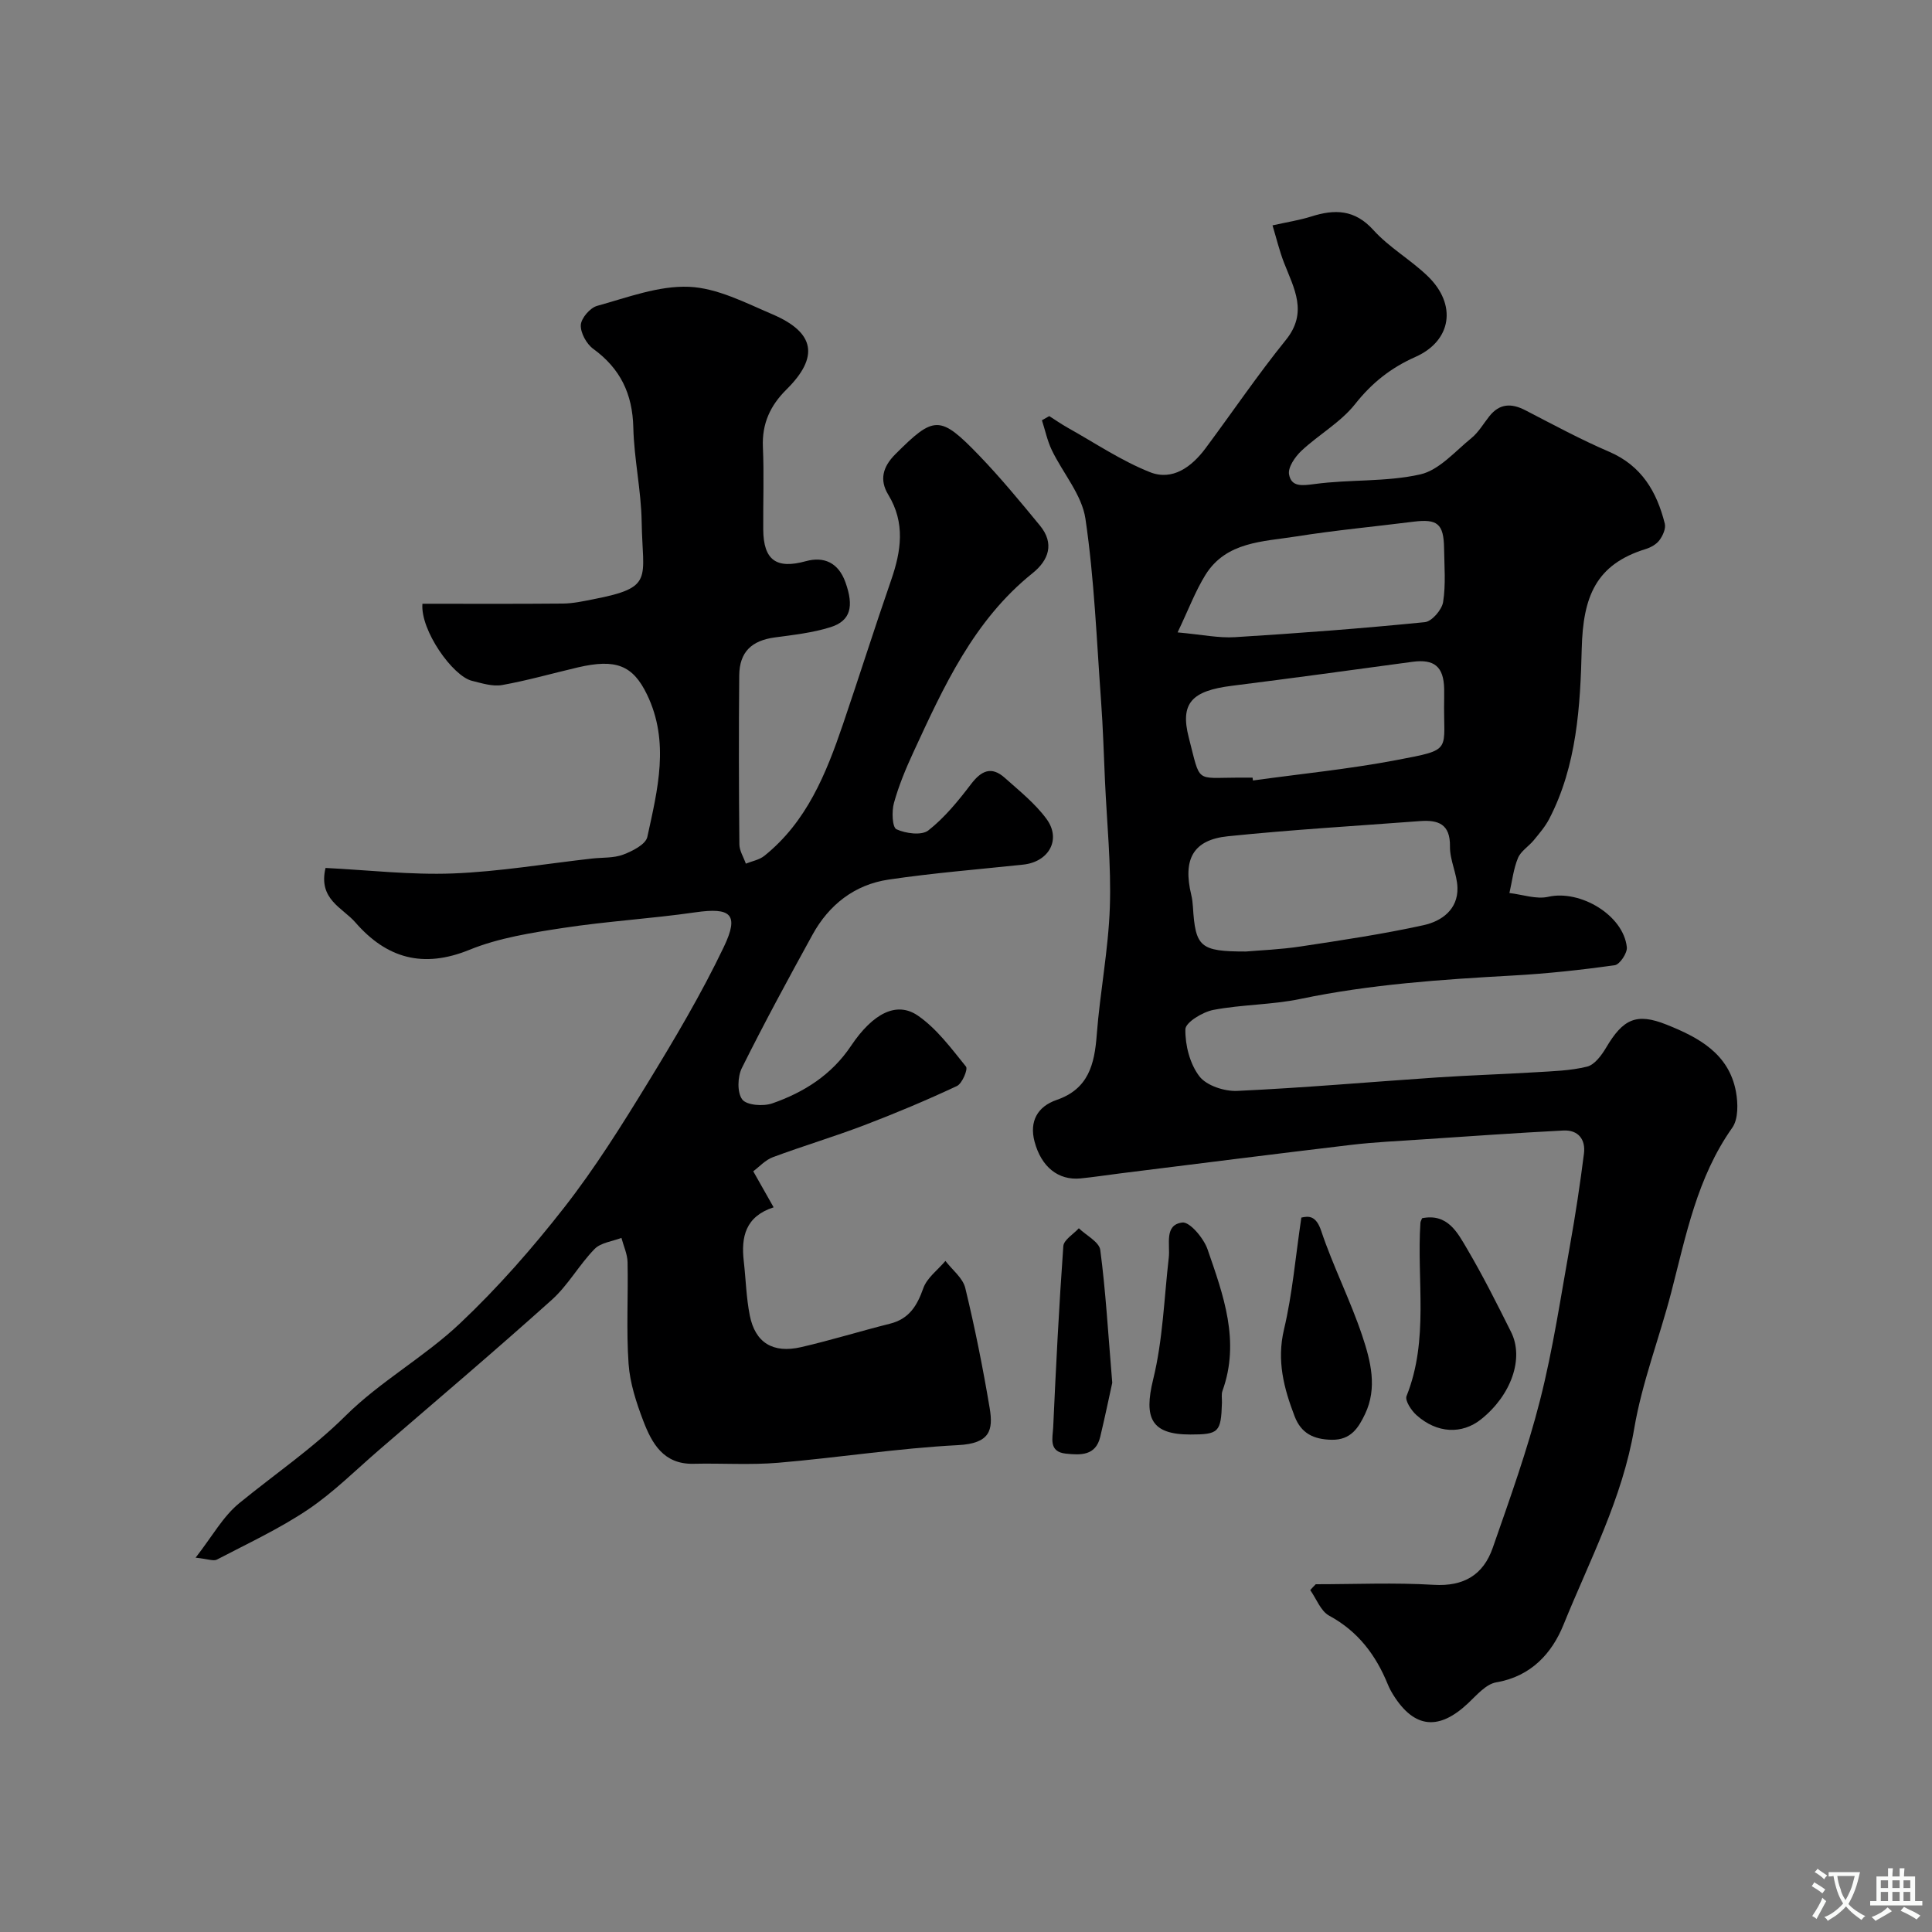<svg enable-background="new 0 0 400 400" viewBox="0 0 400 400" xmlns="http://www.w3.org/2000/svg"><rect x="0" y="0" width="400" height="400" fill="#808080" stroke="none"/><g fill="#000001"><path d="m272.41 328c8.14 0 16.31-.37 24.42.12 6.26.38 10.28-2.09 12.22-7.64 3.52-10.11 7.17-20.23 9.8-30.59 2.69-10.57 4.29-21.42 6.22-32.17 1.12-6.26 2.07-12.56 2.87-18.87.38-2.95-1.2-4.95-4.27-4.79-9.88.51-19.74 1.21-29.61 1.87-4.77.32-9.55.54-14.3 1.1-15.93 1.89-31.85 3.92-47.77 5.9-2.76.34-5.52.78-8.29 1.05-4.57.44-8.11-2.35-9.51-7.63-1.11-4.18.62-7.26 4.57-8.62 6.61-2.27 7.85-7.38 8.31-13.49.67-8.82 2.41-17.58 2.71-26.41.3-8.73-.62-17.5-1.01-26.26-.25-5.45-.4-10.9-.8-16.34-.92-12.62-1.4-25.32-3.24-37.82-.73-4.97-4.67-9.44-6.97-14.23-.93-1.94-1.37-4.11-2.04-6.17.51-.29 1.01-.58 1.52-.86 1.28.81 2.52 1.68 3.84 2.42 5.64 3.15 11.07 6.83 17.02 9.19 4.65 1.84 8.62-1.09 11.48-4.93 5.56-7.47 10.79-15.2 16.64-22.44 4.62-5.71 1.7-10.66-.36-15.95-.97-2.48-1.59-5.11-2.4-7.78 3.24-.72 5.66-1.09 7.97-1.82 4.89-1.56 9.04-1.51 12.93 2.8 3.26 3.61 7.71 6.13 11.24 9.54 6.07 5.86 4.98 13.36-2.54 16.71-5.09 2.26-9.01 5.36-12.5 9.77-2.99 3.78-7.52 6.31-11.11 9.67-1.31 1.23-2.82 3.42-2.57 4.87.47 2.66 2.7 2.36 5.32 2.01 7.25-.98 14.78-.4 21.85-1.99 3.9-.88 7.2-4.76 10.58-7.51 1.49-1.21 2.51-3.01 3.73-4.54 2.12-2.66 4.57-2.72 7.45-1.23 5.73 2.96 11.43 6.05 17.35 8.59 6.73 2.89 9.87 8.3 11.52 14.89.25 1.01-.41 2.48-1.1 3.41-.63.86-1.79 1.51-2.85 1.84-10.31 3.18-12.98 9.82-13.25 20.64-.29 11.77-.99 24.24-6.76 35.29-.82 1.57-2.03 2.96-3.16 4.35-1.05 1.28-2.69 2.26-3.28 3.69-.94 2.27-1.21 4.82-1.77 7.25 2.7.31 5.56 1.35 8.05.78 6.59-1.5 15.56 3.79 16.26 10.45.12 1.19-1.47 3.58-2.51 3.72-6.98.98-14.02 1.74-21.06 2.13-14.77.82-29.49 1.81-44.03 4.85-5.9 1.23-12.07 1.14-18 2.27-2.22.42-5.78 2.59-5.8 4.01-.06 3.29.93 7.17 2.9 9.74 1.48 1.93 5.19 3.14 7.83 3.02 13.82-.64 27.61-1.86 41.41-2.79 6.76-.45 13.54-.66 20.3-1.07 3.6-.22 7.28-.31 10.74-1.17 1.56-.39 2.99-2.35 3.93-3.93 3.51-5.94 6.27-7.25 12.49-4.77 6.62 2.64 12.93 5.99 14.39 13.89.44 2.4.51 5.66-.76 7.46-7.29 10.3-9.58 22.3-12.64 34.1-2.45 9.42-6.04 18.63-7.66 28.17-2.46 14.52-9.25 27.32-14.65 40.65-2.37 5.86-6.7 10.69-13.91 11.91-2.14.36-4.06 2.66-5.84 4.33-5.92 5.58-11.05 5.37-15.49-1.73-.43-.69-.82-1.42-1.13-2.18-2.48-6.08-6.17-10.99-12.14-14.22-1.75-.95-2.64-3.49-3.92-5.3.37-.42.75-.81 1.14-1.21zm-14.46-131c2.88-.25 7.16-.41 11.37-1.05 8.51-1.29 17.05-2.56 25.45-4.41 3.68-.81 7.1-3.23 6.98-7.73-.07-2.86-1.59-5.7-1.55-8.54.08-4.71-2.46-5.55-6.23-5.27-13.26 1-26.54 1.78-39.76 3.14-7.2.74-9.35 4.77-7.57 12.15.19.79.29 1.62.34 2.43.52 8.37 1.46 9.28 10.97 9.28zm-14.14-66.07c5.08.46 8.5 1.2 11.87.99 13.12-.81 26.24-1.8 39.32-3.11 1.44-.14 3.53-2.56 3.78-4.16.58-3.65.25-7.45.2-11.18-.08-5.02-1.38-6.08-6.32-5.46-8.11 1.02-16.26 1.78-24.33 3.06-6.83 1.09-14.42 1.04-18.73 7.91-2.12 3.41-3.55 7.27-5.79 11.95zm15.52 30.07c.03.2.05.39.08.59 9.89-1.37 19.84-2.35 29.64-4.21 12.05-2.29 9.71-1.71 9.95-12.76.01-.67.01-1.33 0-2-.1-4.6-2.05-6.21-6.56-5.6-12.47 1.69-24.94 3.4-37.43 4.97-8.23 1.04-10.74 3.56-8.88 10.74 2.47 9.54 1.24 8.28 10.2 8.27z"/><path d="m67.4 179.7c8.87.44 17.63 1.47 26.34 1.14 9.64-.37 19.23-2.01 28.85-3.09 2.16-.24 4.46-.07 6.43-.81 1.91-.72 4.66-2.11 5-3.65 2.13-9.78 4.68-19.7-.07-29.51-2.93-6.05-6.43-7.44-14.32-5.6-5.22 1.22-10.4 2.71-15.67 3.65-1.97.35-4.19-.37-6.23-.87-4.01-.97-10.73-10.5-10.27-15.96 9.61 0 19.36.05 29.1-.04 2.09-.02 4.2-.48 6.27-.89 12.69-2.46 10.21-4.13 10.02-16.02-.1-6.53-1.58-13.04-1.73-19.57-.17-6.94-2.69-12.18-8.29-16.25-1.4-1.02-2.66-3.31-2.58-4.94.08-1.42 1.92-3.56 3.37-3.96 6.27-1.73 12.73-4.21 19.02-3.95 5.84.24 11.68 3.3 17.28 5.69 8.85 3.78 9.7 8.85 2.9 15.58-3.35 3.32-5.08 7.06-4.87 11.89.25 5.68.03 11.38.07 17.07.04 6.41 2.76 8.25 8.81 6.58 3.79-1.04 6.75.32 8.2 4.34 1.8 5.01 1.11 8-3.08 9.32-3.69 1.16-7.64 1.6-11.51 2.12-4.81.64-7.34 3-7.39 7.86-.11 11.66-.08 23.33.03 34.99.01 1.33.88 2.66 1.34 3.99 1.28-.52 2.78-.78 3.82-1.61 8.78-7.04 12.79-16.99 16.27-27.2 3.39-9.95 6.55-19.97 9.99-29.89 2.09-6.03 2.96-11.84-.59-17.68-1.87-3.07-1.15-5.77 1.45-8.38 8.03-8.02 9.23-8.18 17.34.23 4.44 4.61 8.53 9.57 12.6 14.52 3.06 3.71 1.84 7.18-1.53 9.88-12.18 9.77-18.39 23.48-24.69 37.12-1.56 3.38-3.01 6.87-4 10.45-.48 1.73-.35 5.04.52 5.44 1.91.88 5.21 1.33 6.6.24 3.38-2.65 6.2-6.12 8.83-9.57 2.14-2.82 4.24-3.79 7.01-1.31 3.01 2.69 6.26 5.28 8.62 8.49 3.13 4.25.5 8.91-4.82 9.47-9.3.99-18.63 1.73-27.87 3.1-7.02 1.04-12.33 5.19-15.75 11.41-5.02 9.13-9.99 18.28-14.63 27.61-.9 1.81-.99 5.09.09 6.51.92 1.2 4.34 1.45 6.19.81 6.56-2.28 12.28-5.89 16.3-11.88 4.56-6.81 9.49-9.33 13.89-6.28 3.9 2.7 6.9 6.78 9.94 10.54.44.54-.79 3.51-1.88 4.02-6.3 2.95-12.73 5.65-19.23 8.13-6.23 2.37-12.63 4.28-18.87 6.6-1.57.58-2.82 2-4.07 2.92 1.49 2.64 2.73 4.82 4.22 7.46-5.87 1.91-6.75 6.16-6.18 11.16.43 3.75.51 7.56 1.25 11.25 1.12 5.62 4.78 7.88 10.62 6.54 6.17-1.42 12.24-3.31 18.39-4.85 3.97-.99 5.62-3.7 6.91-7.35.76-2.15 3-3.78 4.58-5.65 1.42 1.86 3.61 3.53 4.11 5.61 1.99 8.21 3.65 16.52 5.05 24.85.76 4.56.1 7.34-6.56 7.68-12.43.64-24.79 2.6-37.22 3.65-5.81.49-11.7.07-17.55.21-6.2.14-8.61-4.23-10.4-8.92-1.44-3.78-2.75-7.8-3.03-11.78-.49-6.99-.06-14.03-.21-21.05-.04-1.68-.83-3.35-1.27-5.02-1.89.73-4.27.98-5.56 2.3-3.19 3.27-5.48 7.49-8.85 10.52-11.75 10.55-23.8 20.77-35.76 31.08-4.86 4.19-9.45 8.8-14.74 12.36-5.93 3.98-12.5 7.03-18.85 10.35-.7.36-1.85-.13-4.4-.4 3.41-4.37 5.65-8.51 9.02-11.27 7.36-6.02 15.19-11.32 22.04-18.12 7.16-7.11 16.32-12.16 23.67-19.11 7.82-7.38 15-15.57 21.63-24.06 6.3-8.07 11.79-16.83 17.15-25.58 5.65-9.23 11.2-18.58 15.86-28.33 3.24-6.78 1.42-8.2-5.93-7.14-9.08 1.31-18.28 1.84-27.35 3.23-6.55 1-13.31 2.05-19.38 4.52-9.63 3.93-17.18 1.75-23.63-5.66-2.65-3.06-7.74-4.77-6.18-11.28z"/><path d="m294.43 252.22c5.3-1.06 7.34 2.99 9.36 6.42 3.27 5.56 6.17 11.35 9.06 17.13 2.74 5.47.03 13.1-6.21 18.08-3.96 3.16-9.13 2.94-13.38-.87-1.07-.96-2.42-3.02-2.05-3.94 4.68-11.69 2.09-23.9 2.87-35.85.02-.32.22-.62.35-.97z"/><path d="m269.43 252.09c1.47-.33 3.03-.49 4.11 2.75 2.47 7.37 6.05 14.38 8.51 21.75 1.73 5.18 3.16 10.75.57 16.17-1.35 2.82-2.92 5.4-6.9 5.33-3.74-.07-6.32-1.31-7.68-4.85-2.23-5.82-3.74-11.52-2.2-18.01 1.74-7.32 2.36-14.9 3.59-23.14z"/><path d="m246.43 297c-8.09 0-9.65-3.4-7.68-11.41 2.01-8.17 2.26-16.77 3.23-25.19.32-2.79-1-6.81 2.8-7.29 1.53-.2 4.44 3.25 5.23 5.55 3.27 9.46 6.8 19.03 3.09 29.3-.27.74-.08 1.65-.11 2.48-.19 6.1-.65 6.56-6.56 6.56z"/><path d="m230.28 286.29c-.52 2.35-1.44 6.8-2.49 11.2-.94 3.93-4.06 3.79-7.11 3.47-3.64-.37-2.73-3.28-2.63-5.4.57-12.53 1.2-25.06 2.1-37.56.09-1.3 2.09-2.47 3.21-3.7 1.54 1.49 4.22 2.83 4.44 4.5 1.11 8.37 1.59 16.82 2.48 27.49z"/></g><path d="m377.9 391.2c-.2.3-.4.5-.6.8-.7-.6-1.4-1-2.2-1.5.2-.3.4-.5.5-.8.6.4 1.4.8 2.3 1.5zm-1.8 6.1c-.2-.2-.5-.4-.9-.6.4-.6.8-1.2 1.2-1.9s.7-1.3.9-1.9c.3.3.5.5.8.7-.7 1.3-1.4 2.6-2 3.7zm2.2-9c-.3.3-.5.5-.6.8-.6-.6-1.3-1.1-2-1.5.3-.3.5-.5.6-.7.6.5 1.3.9 2 1.4zm.3.2v-.9h2 4.5c-.3 1.3-.6 2.5-1 3.6s-.9 2.1-1.4 3c.4.5 1 1 1.6 1.4s1.2.8 1.9 1.1c-.3.2-.5.4-.8.8-.4-.3-1-.7-1.6-1.2s-1.2-1.1-1.6-1.6c-.5.6-1.1 1.1-1.7 1.6s-1.4.9-2.1 1.4c-.1-.3-.3-.5-.7-.8.6-.2 1.2-.5 1.9-1s1.4-1.1 2-1.8c-.5-.8-.9-1.6-1.2-2.5s-.6-2-.8-3.2c-.4.1-.7.1-1 .1zm2.5 2.7c.2 1 .7 1.7 1 2.2.3-.5.6-1.1 1-2s.6-1.9.9-3h-3.2-.4c.1.9.3 1.8.7 2.8z" fill="#fafbfa"/><path d="m396.5 388.5v1.5 3.6h1.5v.9c-.4 0-1 0-1.7 0h-7.9c-.5 0-.9 0-1.2 0v-.9h1.3v-3.5c0-.7 0-1.2 0-1.6h2.4c0-.8 0-1.4 0-1.7h1c0 .3-.1.8-.1 1.7h1.5c0-.8 0-1.4 0-1.7h1c0 .3-.1.9-.1 1.7zm-8.2 9.2c-.2-.3-.5-.5-.8-.8.8-.3 1.4-.6 1.9-.9s1-.7 1.4-1.1c.3.3.6.5.9.8-1.6 1-2.8 1.6-3.4 2zm2.6-6.8v-1.6h-1.5v1.6zm0 2.7v-1.9h-1.5v1.9zm2.4-2.7v-1.6h-1.5v1.6zm0 2.7v-1.9h-1.5v1.9zm.2 2 .7-.8c.4.2.9.5 1.6.8s1.3.7 1.8 1c-.3.3-.5.5-.8.8-.4-.3-1.5-1-3.3-1.8zm2-4.7v-1.6h-1.4v1.6zm0 2.7v-1.9h-1.4v1.9z" fill="#fafbfa"/></svg>